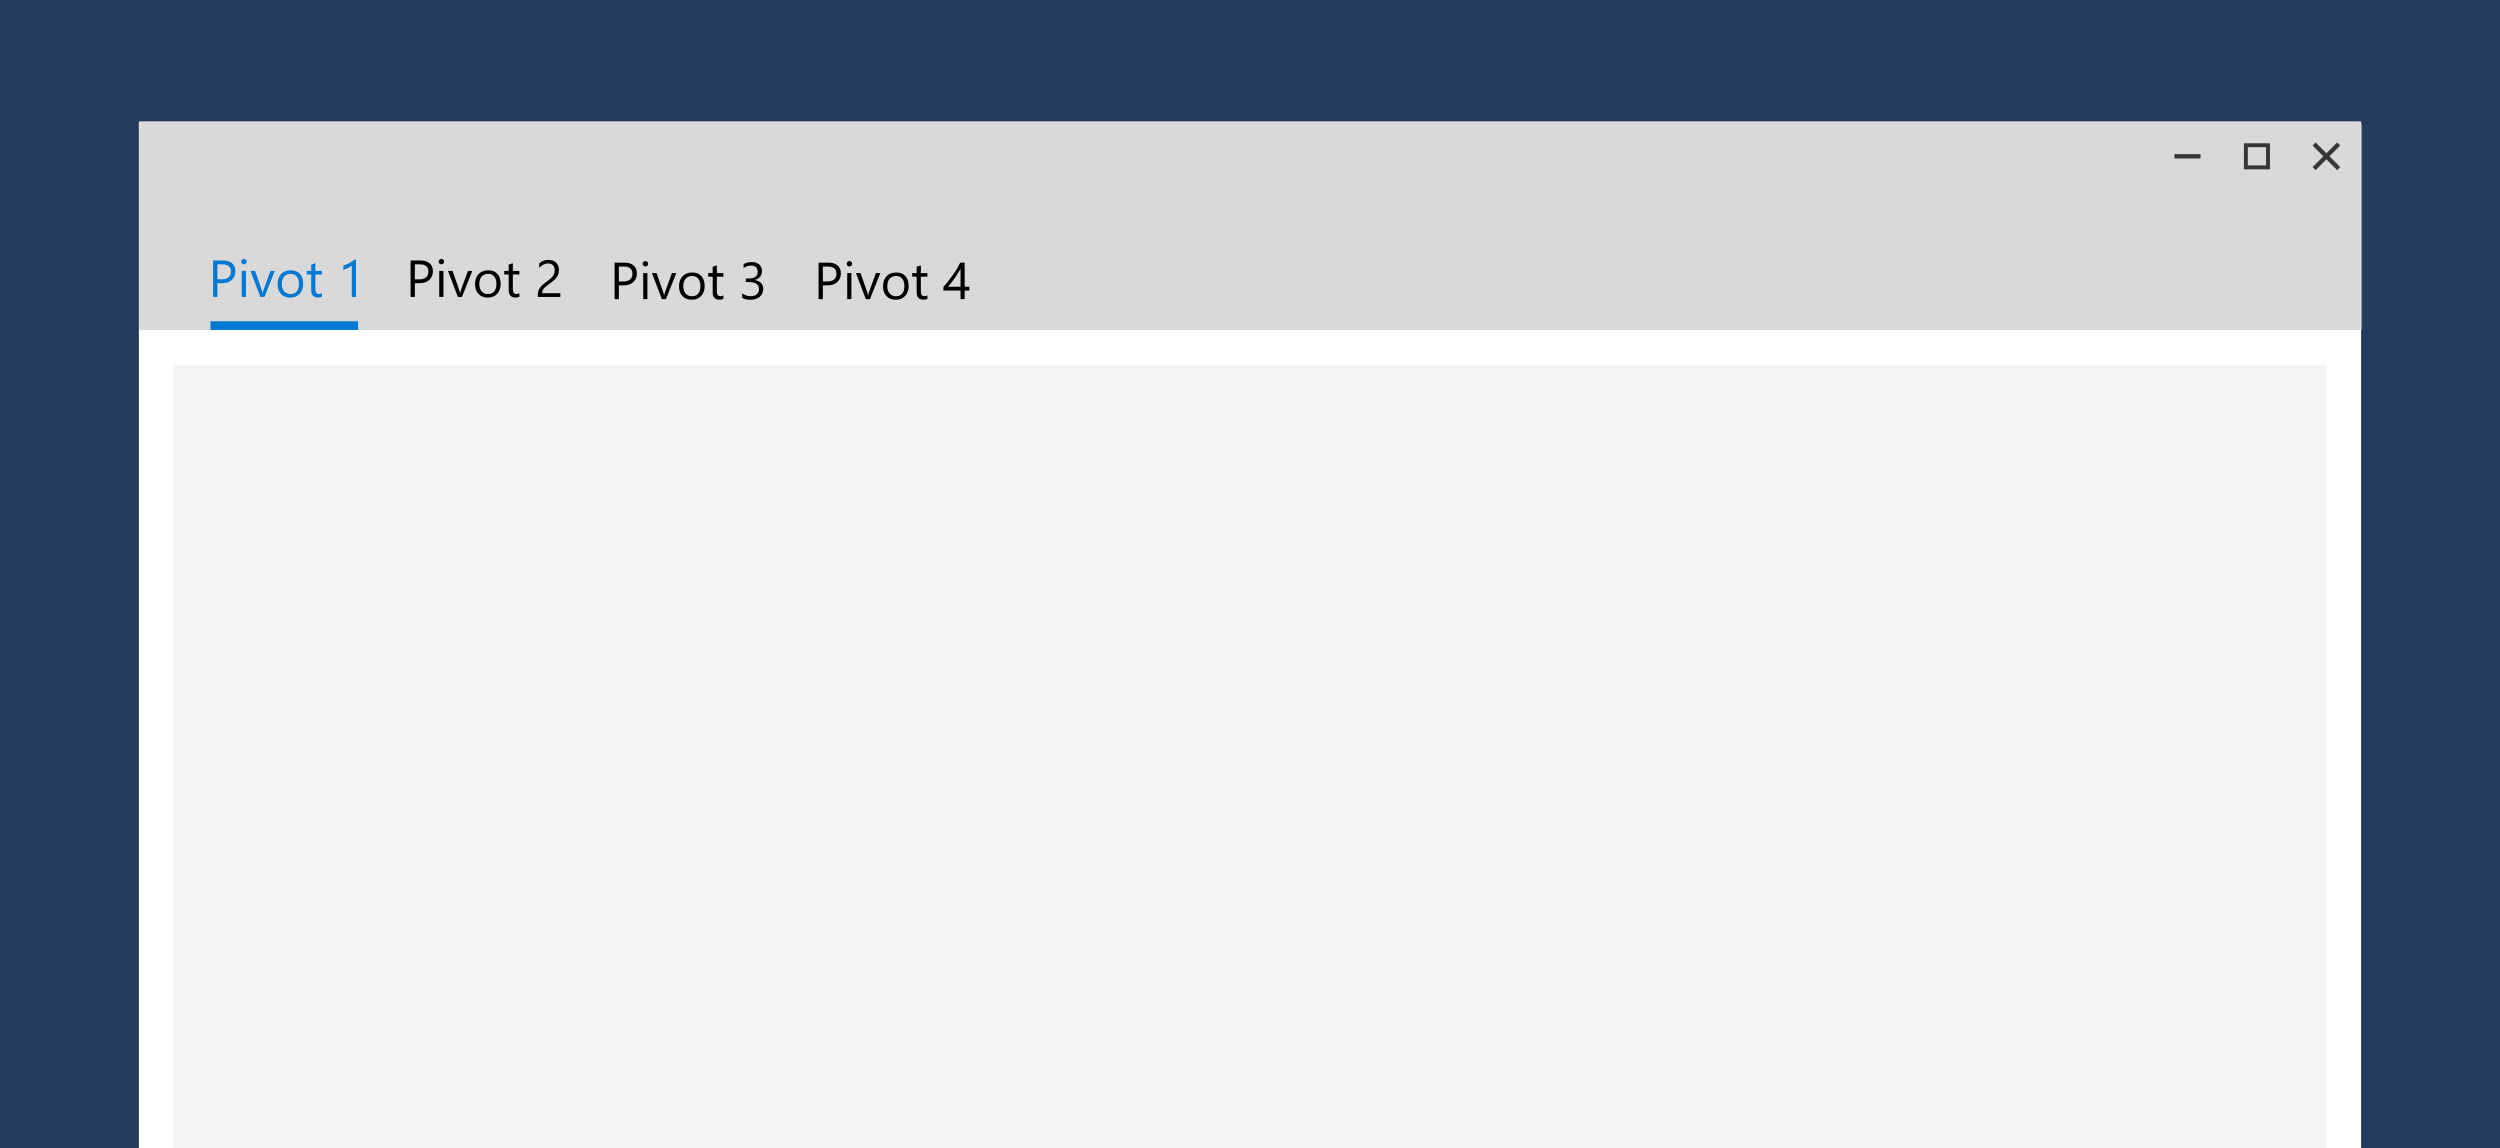 <svg width="1920" height="882" viewBox="0 0 1920 882" version="1.1" xmlns="http://www.w3.org/2000/svg" xmlns:xlink="http://www.w3.org/1999/xlink">
<g fill="none">
<g clip-path="url(#clip0)">
<rect width="1920" height="882" fill="#243A5E"/>
<g filter="url(#filter0_d)">
<path fill-rule="evenodd" clip-rule="evenodd" d="M 0 0L 1706.67 0L 1706.67 893.671L 0 893.671L 0 0Z" transform="translate(106.666 93.369)" fill="white"/>
</g>
<mask id="mask0" mask-type="alpha" maskUnits="userSpaceOnUse" x="106" y="93" width="1708" height="895">
<path fill-rule="evenodd" clip-rule="evenodd" d="M 0 3C 0 1.343 1.343 0 3 0L 1703.67 0C 1705.32 0 1706.67 1.343 1706.67 3L 1706.67 890.671C 1706.67 892.328 1705.32 893.671 1703.67 893.671L 3 893.671C 1.343 893.671 0 892.328 0 890.671L 0 3Z" transform="translate(106.666 93.369)" fill="white"/>
<path fill-rule="evenodd" clip-rule="evenodd" d="M 0 3C 0 1.343 1.343 0 3 0L 1703.67 0C 1705.32 0 1706.67 1.343 1706.67 3L 1706.67 890.671C 1706.67 892.328 1705.32 893.671 1703.67 893.671L 3 893.671C 1.343 893.671 0 892.328 0 890.671L 0 3Z" transform="translate(106.666 93.369)" fill="white"/>
</mask>
<g mask="url(#mask0)">
<g style="mix-blend-mode:multiply">
<rect width="1726.67" height="160.06" transform="translate(106.666 93.369)" fill="#D9D9D9"/>
</g>
</g>
<rect width="1653.33" height="680.257" transform="translate(133.334 280.105)" fill="#F4F4F4"/>
<path d="M 6.953 32.414L 6.953 43L 3.672 43L 3.672 14.992L 11.367 14.992C 14.362 14.992 16.68 15.721 18.32 17.18C 19.974 18.638 20.801 20.695 20.801 23.352C 20.801 26.008 19.883 28.182 18.047 29.875C 16.224 31.568 13.757 32.414 10.645 32.414L 6.953 32.414ZM 6.953 17.961L 6.953 29.445L 10.391 29.445C 12.656 29.445 14.382 28.931 15.566 27.902C 16.764 26.861 17.363 25.396 17.363 23.508C 17.363 19.81 15.176 17.961 10.801 17.961L 6.953 17.961ZM 27.305 17.922C 26.732 17.922 26.244 17.727 25.84 17.336C 25.436 16.945 25.234 16.451 25.234 15.852C 25.234 15.253 25.436 14.758 25.84 14.367C 26.244 13.963 26.732 13.762 27.305 13.762C 27.891 13.762 28.385 13.963 28.789 14.367C 29.206 14.758 29.414 15.253 29.414 15.852C 29.414 16.424 29.206 16.913 28.789 17.316C 28.385 17.72 27.891 17.922 27.305 17.922ZM 28.867 43L 25.664 43L 25.664 23L 28.867 23L 28.867 43ZM 51.074 23L 43.105 43L 39.961 43L 32.383 23L 35.898 23L 40.977 37.531C 41.354 38.599 41.589 39.53 41.68 40.324L 41.758 40.324C 41.888 39.322 42.096 38.417 42.383 37.609L 47.695 23L 51.074 23ZM 62.891 43.469C 59.935 43.469 57.572 42.538 55.801 40.676C 54.043 38.801 53.164 36.32 53.164 33.234C 53.164 29.875 54.082 27.251 55.918 25.363C 57.754 23.475 60.234 22.531 63.359 22.531C 66.341 22.531 68.665 23.449 70.332 25.285C 72.012 27.121 72.852 29.667 72.852 32.922C 72.852 36.112 71.947 38.671 70.137 40.598C 68.34 42.512 65.924 43.469 62.891 43.469ZM 63.125 25.227C 61.068 25.227 59.44 25.93 58.242 27.336C 57.044 28.729 56.445 30.656 56.445 33.117C 56.445 35.487 57.051 37.355 58.262 38.723C 59.473 40.09 61.094 40.773 63.125 40.773C 65.195 40.773 66.784 40.103 67.891 38.762C 69.01 37.421 69.57 35.513 69.57 33.039C 69.57 30.539 69.01 28.612 67.891 27.258C 66.784 25.904 65.195 25.227 63.125 25.227ZM 87.246 42.805C 86.491 43.221 85.495 43.43 84.258 43.43C 80.755 43.43 79.004 41.477 79.004 37.57L 79.004 25.734L 75.566 25.734L 75.566 23L 79.004 23L 79.004 18.117L 82.207 17.082L 82.207 23L 87.246 23L 87.246 25.734L 82.207 25.734L 82.207 37.004C 82.207 38.345 82.435 39.302 82.891 39.875C 83.346 40.448 84.102 40.734 85.156 40.734C 85.963 40.734 86.66 40.513 87.246 40.07L 87.246 42.805ZM 117.871 35.07C 117.871 36.333 117.63 37.486 117.148 38.527C 116.68 39.556 116.009 40.441 115.137 41.184C 114.277 41.913 113.242 42.479 112.031 42.883C 110.82 43.286 109.486 43.488 108.027 43.488C 105.358 43.488 103.236 42.98 101.66 41.965L 101.66 38.527C 103.548 40.012 105.71 40.754 108.145 40.754C 109.121 40.754 110 40.63 110.781 40.383C 111.576 40.135 112.253 39.777 112.812 39.309C 113.385 38.84 113.822 38.273 114.121 37.609C 114.434 36.945 114.59 36.197 114.59 35.363C 114.59 31.704 111.986 29.875 106.777 29.875L 104.453 29.875L 104.453 27.16L 106.66 27.16C 111.27 27.16 113.574 25.441 113.574 22.004C 113.574 18.827 111.816 17.238 108.301 17.238C 106.322 17.238 104.466 17.902 102.734 19.23L 102.734 16.125C 104.518 15.057 106.641 14.523 109.102 14.523C 110.273 14.523 111.335 14.686 112.285 15.012C 113.236 15.337 114.049 15.793 114.727 16.379C 115.404 16.965 115.924 17.668 116.289 18.488C 116.667 19.309 116.855 20.213 116.855 21.203C 116.855 24.888 114.993 27.258 111.27 28.312L 111.27 28.391C 112.22 28.495 113.099 28.729 113.906 29.094C 114.714 29.445 115.41 29.908 115.996 30.48C 116.582 31.053 117.038 31.73 117.363 32.512C 117.702 33.28 117.871 34.133 117.871 35.07Z" transform="translate(468.334 186.736)" fill="black"/>
<path d="M 6.953 32.414L 6.953 43L 3.672 43L 3.672 14.992L 11.367 14.992C 14.362 14.992 16.68 15.721 18.32 17.18C 19.974 18.638 20.801 20.695 20.801 23.352C 20.801 26.008 19.883 28.182 18.047 29.875C 16.224 31.568 13.757 32.414 10.645 32.414L 6.953 32.414ZM 6.953 17.961L 6.953 29.445L 10.391 29.445C 12.656 29.445 14.382 28.931 15.566 27.902C 16.764 26.861 17.363 25.396 17.363 23.508C 17.363 19.81 15.176 17.961 10.801 17.961L 6.953 17.961ZM 27.305 17.922C 26.732 17.922 26.244 17.727 25.84 17.336C 25.436 16.945 25.234 16.451 25.234 15.852C 25.234 15.253 25.436 14.758 25.84 14.367C 26.244 13.963 26.732 13.762 27.305 13.762C 27.891 13.762 28.385 13.963 28.789 14.367C 29.206 14.758 29.414 15.253 29.414 15.852C 29.414 16.424 29.206 16.913 28.789 17.316C 28.385 17.72 27.891 17.922 27.305 17.922ZM 28.867 43L 25.664 43L 25.664 23L 28.867 23L 28.867 43ZM 51.074 23L 43.105 43L 39.961 43L 32.383 23L 35.898 23L 40.977 37.531C 41.354 38.599 41.589 39.53 41.68 40.324L 41.758 40.324C 41.888 39.322 42.096 38.417 42.383 37.609L 47.695 23L 51.074 23ZM 62.891 43.469C 59.935 43.469 57.572 42.538 55.801 40.676C 54.043 38.801 53.164 36.32 53.164 33.234C 53.164 29.875 54.082 27.251 55.918 25.363C 57.754 23.475 60.234 22.531 63.359 22.531C 66.341 22.531 68.665 23.449 70.332 25.285C 72.012 27.121 72.852 29.667 72.852 32.922C 72.852 36.112 71.947 38.671 70.137 40.598C 68.34 42.512 65.924 43.469 62.891 43.469ZM 63.125 25.227C 61.068 25.227 59.44 25.93 58.242 27.336C 57.044 28.729 56.445 30.656 56.445 33.117C 56.445 35.487 57.051 37.355 58.262 38.723C 59.473 40.09 61.094 40.773 63.125 40.773C 65.195 40.773 66.784 40.103 67.891 38.762C 69.01 37.421 69.57 35.513 69.57 33.039C 69.57 30.539 69.01 28.612 67.891 27.258C 66.784 25.904 65.195 25.227 63.125 25.227ZM 87.246 42.805C 86.491 43.221 85.495 43.43 84.258 43.43C 80.755 43.43 79.004 41.477 79.004 37.57L 79.004 25.734L 75.566 25.734L 75.566 23L 79.004 23L 79.004 18.117L 82.207 17.082L 82.207 23L 87.246 23L 87.246 25.734L 82.207 25.734L 82.207 37.004C 82.207 38.345 82.435 39.302 82.891 39.875C 83.346 40.448 84.102 40.734 85.156 40.734C 85.963 40.734 86.66 40.513 87.246 40.07L 87.246 42.805ZM 115.859 14.992L 115.859 33.488L 119.453 33.488L 119.453 36.418L 115.859 36.418L 115.859 43L 112.695 43L 112.695 36.418L 99.531 36.418L 99.531 33.645C 100.755 32.264 101.992 30.793 103.242 29.23C 104.492 27.655 105.684 26.06 106.816 24.445C 107.962 22.831 109.017 21.223 109.98 19.621C 110.957 18.006 111.777 16.463 112.441 14.992L 115.859 14.992ZM 103.145 33.488L 112.695 33.488L 112.695 19.777C 111.719 21.483 110.794 23.006 109.922 24.348C 109.049 25.689 108.216 26.906 107.422 28C 106.641 29.094 105.892 30.083 105.176 30.969C 104.46 31.854 103.783 32.694 103.145 33.488Z" transform="translate(625.002 186.736)" fill="black"/>
<path d="M 6.953 32.414L 6.953 43L 3.672 43L 3.672 14.992L 11.367 14.992C 14.362 14.992 16.68 15.721 18.32 17.18C 19.974 18.638 20.801 20.695 20.801 23.352C 20.801 26.008 19.883 28.182 18.047 29.875C 16.224 31.568 13.757 32.414 10.645 32.414L 6.953 32.414ZM 6.953 17.961L 6.953 29.445L 10.391 29.445C 12.656 29.445 14.382 28.931 15.566 27.902C 16.764 26.861 17.363 25.396 17.363 23.508C 17.363 19.81 15.176 17.961 10.801 17.961L 6.953 17.961ZM 27.305 17.922C 26.732 17.922 26.244 17.727 25.84 17.336C 25.436 16.945 25.234 16.451 25.234 15.852C 25.234 15.253 25.436 14.758 25.84 14.367C 26.244 13.963 26.732 13.762 27.305 13.762C 27.891 13.762 28.385 13.963 28.789 14.367C 29.206 14.758 29.414 15.253 29.414 15.852C 29.414 16.424 29.206 16.913 28.789 17.316C 28.385 17.72 27.891 17.922 27.305 17.922ZM 28.867 43L 25.664 43L 25.664 23L 28.867 23L 28.867 43ZM 51.074 23L 43.105 43L 39.961 43L 32.383 23L 35.898 23L 40.977 37.531C 41.354 38.599 41.589 39.53 41.68 40.324L 41.758 40.324C 41.888 39.322 42.096 38.417 42.383 37.609L 47.695 23L 51.074 23ZM 62.891 43.469C 59.935 43.469 57.572 42.538 55.801 40.676C 54.043 38.801 53.164 36.32 53.164 33.234C 53.164 29.875 54.082 27.251 55.918 25.363C 57.754 23.475 60.234 22.531 63.359 22.531C 66.341 22.531 68.665 23.449 70.332 25.285C 72.012 27.121 72.852 29.667 72.852 32.922C 72.852 36.112 71.947 38.671 70.137 40.598C 68.34 42.512 65.924 43.469 62.891 43.469ZM 63.125 25.227C 61.068 25.227 59.44 25.93 58.242 27.336C 57.044 28.729 56.445 30.656 56.445 33.117C 56.445 35.487 57.051 37.355 58.262 38.723C 59.473 40.09 61.094 40.773 63.125 40.773C 65.195 40.773 66.784 40.103 67.891 38.762C 69.01 37.421 69.57 35.513 69.57 33.039C 69.57 30.539 69.01 28.612 67.891 27.258C 66.784 25.904 65.195 25.227 63.125 25.227ZM 87.246 42.805C 86.491 43.221 85.495 43.43 84.258 43.43C 80.755 43.43 79.004 41.477 79.004 37.57L 79.004 25.734L 75.566 25.734L 75.566 23L 79.004 23L 79.004 18.117L 82.207 17.082L 82.207 23L 87.246 23L 87.246 25.734L 82.207 25.734L 82.207 37.004C 82.207 38.345 82.435 39.302 82.891 39.875C 83.346 40.448 84.102 40.734 85.156 40.734C 85.963 40.734 86.66 40.513 87.246 40.07L 87.246 42.805ZM 114.336 22.336C 114.336 21.477 114.199 20.728 113.926 20.09C 113.665 19.452 113.301 18.924 112.832 18.508C 112.376 18.078 111.836 17.759 111.211 17.551C 110.586 17.342 109.909 17.238 109.18 17.238C 108.555 17.238 107.943 17.323 107.344 17.492C 106.745 17.662 106.159 17.896 105.586 18.195C 105.026 18.495 104.479 18.853 103.945 19.27C 103.424 19.686 102.936 20.148 102.48 20.656L 102.48 17.219C 103.379 16.346 104.382 15.682 105.488 15.227C 106.608 14.758 107.969 14.523 109.57 14.523C 110.716 14.523 111.777 14.693 112.754 15.031C 113.73 15.357 114.577 15.838 115.293 16.477C 116.009 17.115 116.569 17.902 116.973 18.84C 117.389 19.777 117.598 20.852 117.598 22.062C 117.598 23.169 117.467 24.172 117.207 25.07C 116.96 25.969 116.576 26.815 116.055 27.609C 115.547 28.404 114.902 29.165 114.121 29.895C 113.34 30.624 112.422 31.366 111.367 32.121C 110.052 33.059 108.965 33.859 108.105 34.523C 107.259 35.188 106.582 35.812 106.074 36.398C 105.579 36.971 105.228 37.551 105.02 38.137C 104.824 38.71 104.727 39.374 104.727 40.129L 118.672 40.129L 118.672 43L 101.387 43L 101.387 41.613C 101.387 40.415 101.517 39.361 101.777 38.449C 102.038 37.538 102.467 36.672 103.066 35.852C 103.665 35.031 104.447 34.211 105.41 33.391C 106.387 32.57 107.578 31.646 108.984 30.617C 110 29.888 110.846 29.191 111.523 28.527C 112.214 27.863 112.767 27.199 113.184 26.535C 113.6 25.871 113.893 25.201 114.062 24.523C 114.245 23.833 114.336 23.104 114.336 22.336Z" transform="translate(311.666 185.07)" fill="black"/>
<path d="M 6.953 32.414L 6.953 43L 3.672 43L 3.672 14.992L 11.367 14.992C 14.362 14.992 16.68 15.721 18.32 17.18C 19.974 18.638 20.801 20.695 20.801 23.352C 20.801 26.008 19.883 28.182 18.047 29.875C 16.224 31.568 13.757 32.414 10.645 32.414L 6.953 32.414ZM 6.953 17.961L 6.953 29.445L 10.391 29.445C 12.656 29.445 14.382 28.931 15.566 27.902C 16.764 26.861 17.363 25.396 17.363 23.508C 17.363 19.81 15.176 17.961 10.801 17.961L 6.953 17.961ZM 27.305 17.922C 26.732 17.922 26.244 17.727 25.84 17.336C 25.436 16.945 25.234 16.451 25.234 15.852C 25.234 15.253 25.436 14.758 25.84 14.367C 26.244 13.963 26.732 13.762 27.305 13.762C 27.891 13.762 28.385 13.963 28.789 14.367C 29.206 14.758 29.414 15.253 29.414 15.852C 29.414 16.424 29.206 16.913 28.789 17.316C 28.385 17.72 27.891 17.922 27.305 17.922ZM 28.867 43L 25.664 43L 25.664 23L 28.867 23L 28.867 43ZM 51.074 23L 43.105 43L 39.961 43L 32.383 23L 35.898 23L 40.977 37.531C 41.354 38.599 41.589 39.53 41.68 40.324L 41.758 40.324C 41.888 39.322 42.096 38.417 42.383 37.609L 47.695 23L 51.074 23ZM 62.891 43.469C 59.935 43.469 57.572 42.538 55.801 40.676C 54.043 38.801 53.164 36.32 53.164 33.234C 53.164 29.875 54.082 27.251 55.918 25.363C 57.754 23.475 60.234 22.531 63.359 22.531C 66.341 22.531 68.665 23.449 70.332 25.285C 72.012 27.121 72.852 29.667 72.852 32.922C 72.852 36.112 71.947 38.671 70.137 40.598C 68.34 42.512 65.924 43.469 62.891 43.469ZM 63.125 25.227C 61.068 25.227 59.44 25.93 58.242 27.336C 57.044 28.729 56.445 30.656 56.445 33.117C 56.445 35.487 57.051 37.355 58.262 38.723C 59.473 40.09 61.094 40.773 63.125 40.773C 65.195 40.773 66.784 40.103 67.891 38.762C 69.01 37.421 69.57 35.513 69.57 33.039C 69.57 30.539 69.01 28.612 67.891 27.258C 66.784 25.904 65.195 25.227 63.125 25.227ZM 87.246 42.805C 86.491 43.221 85.495 43.43 84.258 43.43C 80.755 43.43 79.004 41.477 79.004 37.57L 79.004 25.734L 75.566 25.734L 75.566 23L 79.004 23L 79.004 18.117L 82.207 17.082L 82.207 23L 87.246 23L 87.246 25.734L 82.207 25.734L 82.207 37.004C 82.207 38.345 82.435 39.302 82.891 39.875C 83.346 40.448 84.102 40.734 85.156 40.734C 85.963 40.734 86.66 40.513 87.246 40.07L 87.246 42.805ZM 113.398 43L 110.195 43L 110.195 18.801C 109.948 19.048 109.583 19.335 109.102 19.66C 108.633 19.973 108.099 20.285 107.5 20.598C 106.914 20.91 106.289 21.203 105.625 21.477C 104.974 21.75 104.336 21.965 103.711 22.121L 103.711 18.879C 104.414 18.684 105.156 18.423 105.938 18.098C 106.732 17.759 107.507 17.388 108.262 16.984C 109.03 16.568 109.753 16.138 110.43 15.695C 111.107 15.24 111.693 14.797 112.188 14.367L 113.398 14.367L 113.398 43Z" transform="translate(160 185.07)" fill="#0078D4"/>
<rect width="113.333" height="6.669" transform="translate(161.666 246.76)" fill="#0078D4"/>
<g opacity="0.75">
<path fill-rule="evenodd" clip-rule="evenodd" d="M 20 3.335L 0 3.335L 0 0L 20 0L 20 3.335Z" transform="translate(1670 118.377)" fill="black"/>
<rect x="1.5" y="1.5" width="17" height="17.008" stroke-width="3" transform="translate(1723.33 110.041)" stroke="black"/>
<path fill-rule="evenodd" clip-rule="evenodd" d="M 12.963 10.611L 21.213 2.357L 18.855 0L 10.605 8.254L 2.355 0L 0 2.357L 8.25 10.611L 0 18.863L 2.357 21.221L 10.607 12.969L 18.855 21.221L 21.213 18.863L 12.963 10.611Z" transform="translate(1776.06 109.436)" fill="black"/>
</g>
</g>
</g>
<defs>
<filter id="filter0_d" x="86.666" y="73.369" width="1746.67" height="933.671" filterUnits="userSpaceOnUse" color-interpolation-filters="sRGB">
<feFlood flood-opacity="0" result="BackgroundImageFix"/>
<feColorMatrix in="SourceAlpha" type="matrix" values="0 0 0 0 0 0 0 0 0 0 0 0 0 0 0 0 0 0 255 0"/>
<feOffset/>
<feGaussianBlur stdDeviation="10"/>
<feColorMatrix type="matrix" values="0 0 0 0 0.095 0 0 0 0 0.154 0 0 0 0 0.25 0 0 0 1 0"/>
<feBlend mode="normal" in2="BackgroundImageFix" result="effect1_dropShadow"/>
<feBlend mode="normal" in="SourceGraphic" in2="effect1_dropShadow" result="shape"/>
</filter>

<clipPath id="clip0">
<rect width="1920" height="882" fill="white"/>
</clipPath>

</defs>
</svg>

